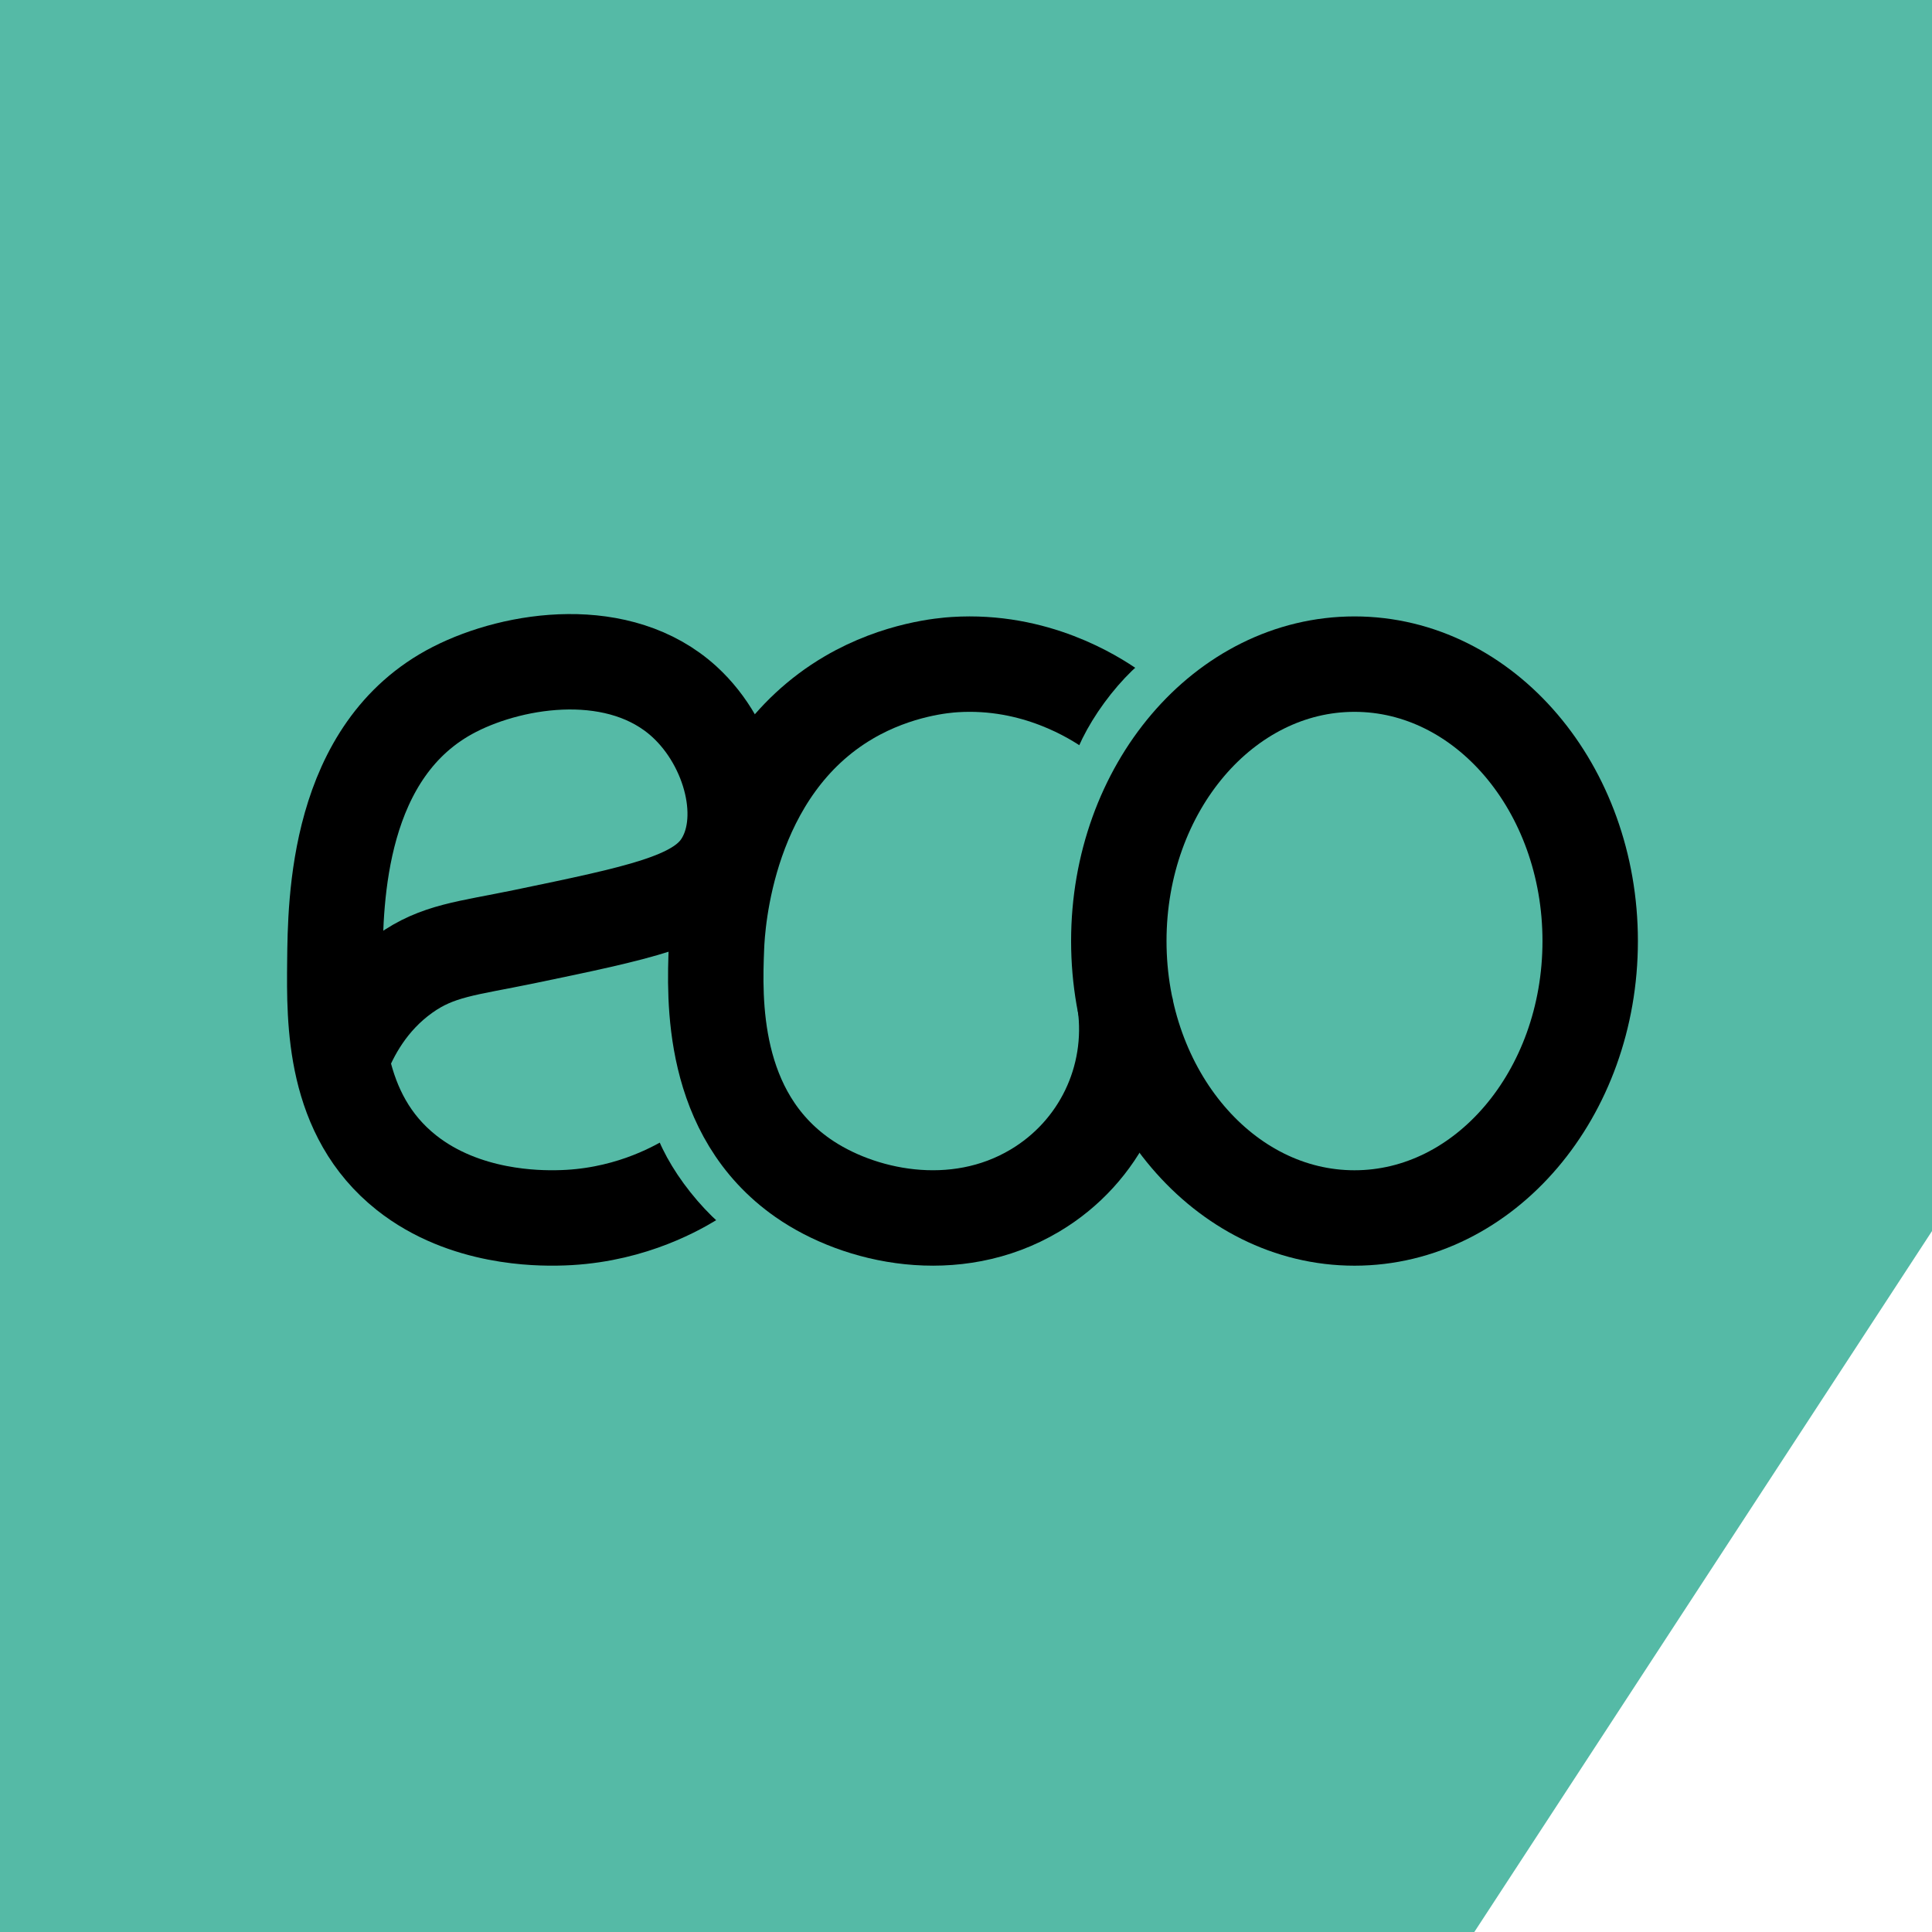 <?xml version="1.0" encoding="UTF-8"?>
<svg id="Laag_1" xmlns="http://www.w3.org/2000/svg" viewBox="0 0 283.46 283.46">
  <defs>
    <style>
      .cls-1 {
        fill: #55baa6;
      }

      .cls-2 {
        fill: none;
        stroke: #000;
        stroke-miterlimit: 10;
        stroke-width: 14px;
      }
    </style>
  </defs>
  <polyline class="cls-1" points="216.31 283.46 0 283.46 0 0 283.46 0 283.46 180.62"/>
  <path class="cls-2" d="M50.05,155.38c1.44-3.75,4.09-8.76,9.3-12.48,4.86-3.47,9.13-3.73,17.54-5.47,16.91-3.51,25.36-5.26,28.83-10.36,4.49-6.61,1.56-17.83-5.29-24.1-9.44-8.64-24.76-6.42-33.76-1.82-17.27,8.83-17.45,31.11-17.54,40.02-.09,8.81-.22,22.4,10.52,30.9,8.57,6.78,19.53,6.65,22.06,6.62,9.79-.12,16.88-3.91,19.84-5.71"/>
  <path class="cls-1" d="M116.3,183.66c2.87-1.99.82-9.13-4.6-15.95s-12.13-10.73-15.01-8.74-.82,9.13,4.6,15.95,12.13,10.73,15.01,8.74Z"/>
  <path class="cls-2" d="M165.06,147.22c1.51,11.04-3.67,21.78-13.22,27.46-11.75,7-25.87,3.86-34.05-1.85-13.55-9.46-12.97-26.29-12.67-33.85.13-3.33,1.41-26.09,19.42-36.65,7.18-4.21,14.13-4.73,15.53-4.82,11.8-.76,20.45,4.78,23.1,6.63"/>
  <path class="cls-1" d="M176.66,93.84c-2.95-1.89-9.51,2.26-14.64,9.27-5.13,7.01-6.89,14.22-3.94,16.1s9.51-2.26,14.64-9.27,6.89-14.22,3.94-16.1Z"/>
  <ellipse class="cls-2" cx="198.73" cy="138.07" rx="34.58" ry="40.63"/>
</svg>